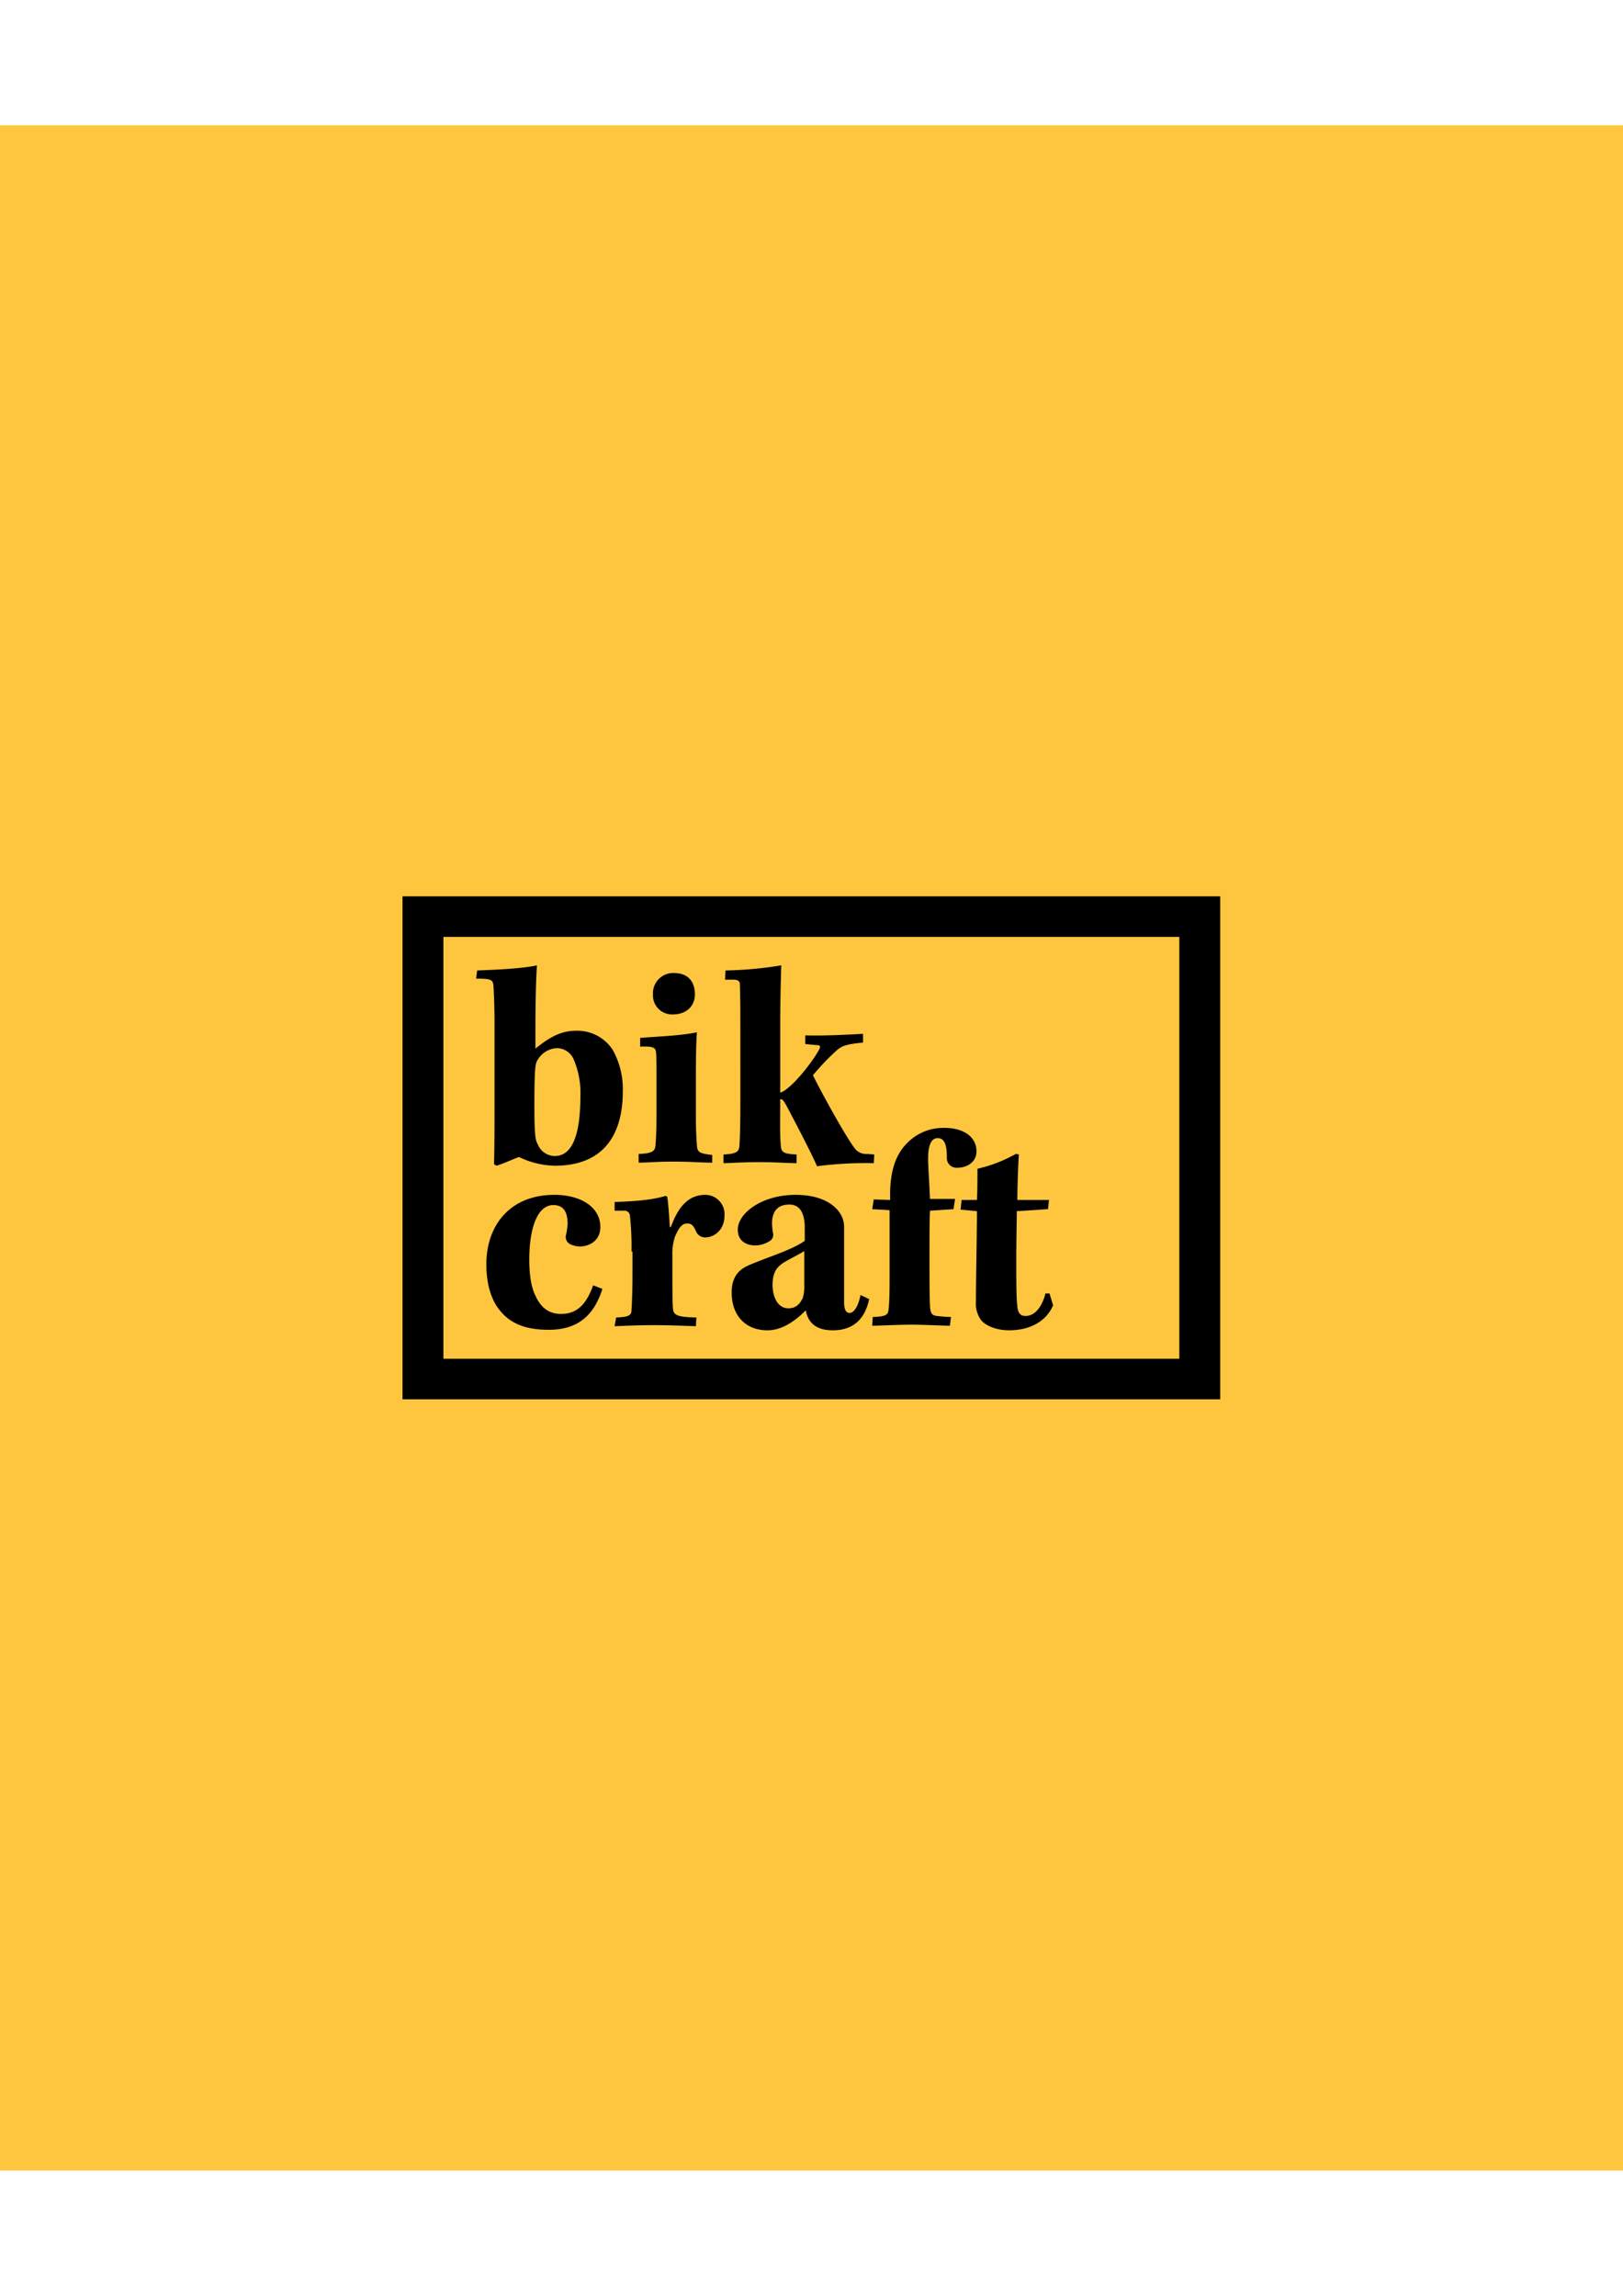 <?xml version="1.0" encoding="UTF-8" standalone="no"?>
<svg
   xmlns:dc="http://purl.org/dc/elements/1.1/"
   xmlns:cc="http://creativecommons.org/ns#"
   xmlns:rdf="http://www.w3.org/1999/02/22-rdf-syntax-ns#"
   xmlns:svg="http://www.w3.org/2000/svg"
   xmlns="http://www.w3.org/2000/svg"
   xmlns:sodipodi="http://sodipodi.sourceforge.net/DTD/sodipodi-0.dtd"
   xmlns:inkscape="http://www.inkscape.org/namespaces/inkscape"
   width="793.701"
   height="1122.52"
   viewBox="0 0 210 297"
   version="1.1"
   id="svg952"
   inkscape:version="1.0.2 (e86c870879, 2021-01-15)"
   sodipodi:docname="bikcraft-cover.svg">
  <defs
     id="defs946" />
  <sodipodi:namedview
     id="base"
     pagecolor="#ffffff"
     bordercolor="#666666"
     borderopacity="1.0"
     inkscape:pageopacity="0.0"
     inkscape:pageshadow="2"
     inkscape:zoom="0.49497475"
     inkscape:cx="-45.366575"
     inkscape:cy="320.7394"
     inkscape:document-units="px"
     inkscape:current-layer="layer1"
     inkscape:document-rotation="0"
     showgrid="false"
     units="px"
     inkscape:window-width="1366"
     inkscape:window-height="707"
     inkscape:window-x="0"
     inkscape:window-y="25"
     inkscape:window-maximized="1" />
  <g
     inkscape:label="Layer 1"
     inkscape:groupmode="layer"
     id="layer1">
    <rect
       style="fill:#fec63e;fill-opacity:1;stroke-width:2.119"
       id="rect7"
       width="264.583"
       height="264.583"
       x="-27.292"
       y="16.208"
       inkscape:export-xdpi="96"
       inkscape:export-ydpi="96" />
    <g
       transform="matrix(0.529,0,0,0.529,52.083,115.427)"
       id="g83"
       style="fill:#000000;fill-opacity:1"
       inkscape:export-xdpi="96"
       inkscape:export-ydpi="96">
      <path
         d="m 9.25,10.187 c 3.126,-0.124 10.751,-0.374 14.628,-1.25 -0.126,1.626 -0.376,6.626 -0.376,16.125 v 4.25 c 3.5,-2.876 6.377,-4.376 9.877,-4.376 a 10.3,10.3 0 0 1 9,4.626 19.609,19.609 0 0 1 2.5,10.126 c 0,11.623 -5.5,18.249 -16.628,18.249 A 20.975,20.975 0 0 1 19.5,55.811 c -1.5,0.5 -3.5,1.5 -5.5,2.126 L 13.374,57.561 C 13.5,54.185 13.5,47.811 13.5,39.186 v -16 c 0,-4 -0.126,-6.75 -0.25,-9.124 -0.126,-1.626 -0.5,-1.876 -4.251,-1.876 z m 19,45.374 c 4.251,0 6.251,-5.126 6.251,-14.625 a 20.641,20.641 0 0 0 -1.75,-9.25 4.508,4.508 0 0 0 -4,-2.5 5.757,5.757 0 0 0 -4.627,2.75 c -0.624,0.876 -0.874,1.626 -0.874,11.5 0,8.126 0.376,8.376 0.876,9.376 a 4.5,4.5 0 0 0 4.126,2.749 z m 38.5,1.626 c -2.626,0 -5.251,-0.252 -9.377,-0.252 -4.375,0 -6.5,0.252 -8.625,0.252 v -2.126 c 3.5,-0.126 4,-0.75 4.126,-2.126 0.124,-1.5 0.25,-3.874 0.25,-7.75 v -8 c 0,-3.25 0,-5.874 -0.126,-7 -0.126,-1.126 -0.626,-1.5 -3.876,-1.374 v -2.125 c 4.377,-0.374 9.627,-0.5 13.878,-1.374 -0.126,1.626 -0.25,4.626 -0.25,11.5 v 8.626 c 0,4 0.126,5.75 0.25,7.5 0.124,1.75 0.626,2 3.75,2.374 z M 57.38,10.813 c 3.252,0 5.127,1.876 5.127,5.25 0,2.876 -2.126,4.876 -5.377,4.876 a 4.659,4.659 0 0 1 -4.875,-4.876 4.955,4.955 0 0 1 5.127,-5.25 z m 12.627,-0.626 a 92.2,92.2 0 0 0 13.628,-1.25 q -0.254,7.747 -0.252,15.5 v 15.625 c 2.376,-0.626 7.5,-6.876 9.5,-10.5 0.376,-0.75 0.376,-1.126 -0.624,-1.126 l -2.75,-0.25 v -2.124 c 4.627,0.126 9.377,-0.126 14.128,-0.376 v 2.126 c -3.5,0.376 -4.877,0.626 -6.253,1.75 a 58.49,58.49 0 0 0 -6,6.25 c 1.5,3.126 7.753,14.625 10.127,17.749 a 3.485,3.485 0 0 0 3.126,1.5 l 1.748,0.126 -0.124,2.124 a 92.689,92.689 0 0 0 -13.878,0.75 c -1.5,-3.5 -6,-12 -7.375,-14.625 -0.75,-1.374 -1.126,-1.874 -1.626,-1.75 0,5.126 -0.124,7.626 0.126,11.249 0.126,1.626 0.5,2.126 3.876,2.25 v 2.126 c -2.376,0 -4.877,-0.25 -9,-0.25 -4.877,0 -7,0.25 -8.877,0.25 v -2.126 c 3.25,-0.124 3.75,-0.748 3.876,-2 0.124,-1.5 0.248,-4.75 0.248,-11.249 V 25.812 c 0,-5.126 0,-9 -0.124,-12.249 q 0,-1.125 -1.5,-1.126 H 69.881 Z M 39.88,88.059 c -2.126,6.75 -6.251,10 -13.128,10 -5.877,0 -9.627,-1.626 -12.251,-5.126 -2,-2.624 -3,-6.5 -3,-10.874 0,-9.626 5.877,-17 16.628,-17 6.5,0 11.251,3 11.251,7.876 0,3.374 -2.75,4.748 -5,4.748 A 5.674,5.674 0 0 1 31.88,77.059 1.953,1.953 0 0 1 31,74.81 18.826,18.826 0 0 0 31.376,72.184 c 0,-3.124 -1.126,-4.624 -3.5,-4.624 C 24,67.56 22,73.186 22,80.936 c 0,3.124 0.376,6.624 1.5,8.748 1.25,2.876 3.25,4.5 6.251,4.5 3.75,0 6.127,-2.124 7.877,-7 z M 47,78.936 a 69.823,69.823 0 0 0 -0.376,-8.752 1.317,1.317 0 0 0 -1.5,-1.248 h -2.25 V 66.81 c 3.75,-0.126 8.877,-0.376 12.5,-1.5 l 0.376,0.25 c 0.25,1.5 0.5,5.126 0.626,7.376 h 0.248 c 1.628,-4.376 3.876,-7.876 8.5,-7.876 a 4.711,4.711 0 0 1 4.627,5 c 0,4.126 -3.126,5.376 -4.377,5.376 a 2.421,2.421 0 0 1 -2.5,-1.252 c -0.624,-1.374 -1,-2.124 -2.248,-2.124 -1.376,0 -2.126,1.25 -3,3.25 A 13.268,13.268 0 0 0 57,79.81 c 0,7.126 0,11.125 0.126,12.875 0.126,1.75 0.748,2.248 5.749,2.374 l -0.124,2.126 c -3.5,-0.126 -6.627,-0.252 -10.251,-0.252 -3.75,0 -6.5,0.126 -9.627,0.252 l 0.374,-2.126 c 3,-0.126 3.75,-0.5 3.75,-1.75 0.126,-1.75 0.25,-5.126 0.25,-9 V 78.934 H 47 Z m 42.381,-5.75 c 0,-3.752 -1.252,-5.752 -3.752,-5.752 -2.874,0 -4.248,1.626 -4.248,4.626 a 13.952,13.952 0 0 0 0.248,2.376 1.78,1.78 0 0 1 -0.748,1.874 6.834,6.834 0 0 1 -3.5,1.126 c -2.376,0 -4.377,-1.128 -4.377,-3.876 0,-4 5.877,-8.5 14.128,-8.5 6.749,0 9.749,2.75 10.875,4.5 a 6.28,6.28 0 0 1 1,3.376 v 18.373 c 0,2.126 0.626,2.626 1.376,2.626 1,0 2.124,-1.626 2.624,-4.376 l 2.126,1 c -1.126,5.376 -4.377,7.626 -8.877,7.626 -3.876,0 -6,-1.626 -6.627,-4.876 -3,3 -6.125,4.876 -9.375,4.876 -5.251,0 -8.751,-3.5 -8.751,-9.252 0,-3.5 1.5,-5.5 4.126,-6.624 4.248,-1.876 10.625,-3.75 13.75,-6 v -3.125 z m -7.872,13.873 c 0,2.75 1.126,5.75 3.876,5.75 2,0 2.874,-1.25 3.5,-2.5 a 9.285,9.285 0 0 0 0.374,-3 v -8.5 c -1.376,0.876 -3.5,1.876 -5.127,2.876 -1.499,1.001 -2.623,2.249 -2.623,5.374 z m 24.753,-20.873 4,0.124 v -2 c 0.126,-5.25 1.376,-9.126 4.126,-11.875 a 12.356,12.356 0 0 1 9.125,-3.75 c 5.127,0 7.877,2.5 7.877,5.75 0,2.376 -2,4 -4.753,4 a 2.362,2.362 0 0 1 -2.5,-2.5 c 0,-2.624 -0.374,-4.748 -2.248,-4.748 -1.252,0 -2,1.124 -2.252,3.25 -0.248,2 0.126,5.75 0.376,11.623 h 6.127 l -0.376,2.5 -5.751,0.376 c -0.126,2.374 -0.126,6.5 -0.126,11.373 0,4.626 0,8.75 0.126,12 0.126,1.626 0.376,2.25 1.75,2.376 a 33.34,33.34 0 0 0 3.376,0.248 l -0.254,2.126 c -2.374,0 -6.125,-0.25 -9.375,-0.25 -3.376,0 -7.377,0.25 -9.627,0.25 l 0.126,-2.126 c 3.25,-0.124 3.75,-0.5 3.876,-1.874 0.248,-2.126 0.248,-5.376 0.248,-9.75 V 68.81 l -4.248,-0.25 0.374,-2.376 z"
         transform="translate(9.002,8.939)"
         fill="#fec63e"
         id="path77"
         style="fill:#000000;fill-opacity:1" />
      <path
         d="M 89.879,43.127 89.627,45.5 82,46 c 0,2.626 -0.126,6.5 -0.126,11.751 0,5.5 0,9.251 0.252,11.5 0.124,1.626 0.748,2.376 2,2.376 2.624,0 4.249,-2.876 4.875,-5.5 h 1 L 90.879,69 c -1.5,3.626 -5.253,6.127 -10.753,6.127 -3,0 -5.625,-1 -6.875,-2.5 A 6.887,6.887 0 0 1 72,68.13 C 72,63 72.25,51.5 72.25,46 l -4,-0.376 0.25,-2.374 h 3.75 c 0.126,-2.376 0.126,-5.127 0.126,-7.627 A 34.551,34.551 0 0 0 81.752,32 l 0.75,0.126 q -0.328,5.557 -0.376,11.125 h 7.753 v -0.126 z"
         transform="translate(68.248,31.993)"
         fill="#fec63e"
         id="path79"
         style="fill:#000000;fill-opacity:1" />
      <path
         d="M 190,9.919 V 113.081 H 10 V 9.919 Z M 200,0 H 0 v 123 h 200 z"
         transform="translate(0,1)"
         fill="#fec63e"
         id="path81"
         style="fill:#000000;fill-opacity:1" />
    </g>
  </g>
</svg>
